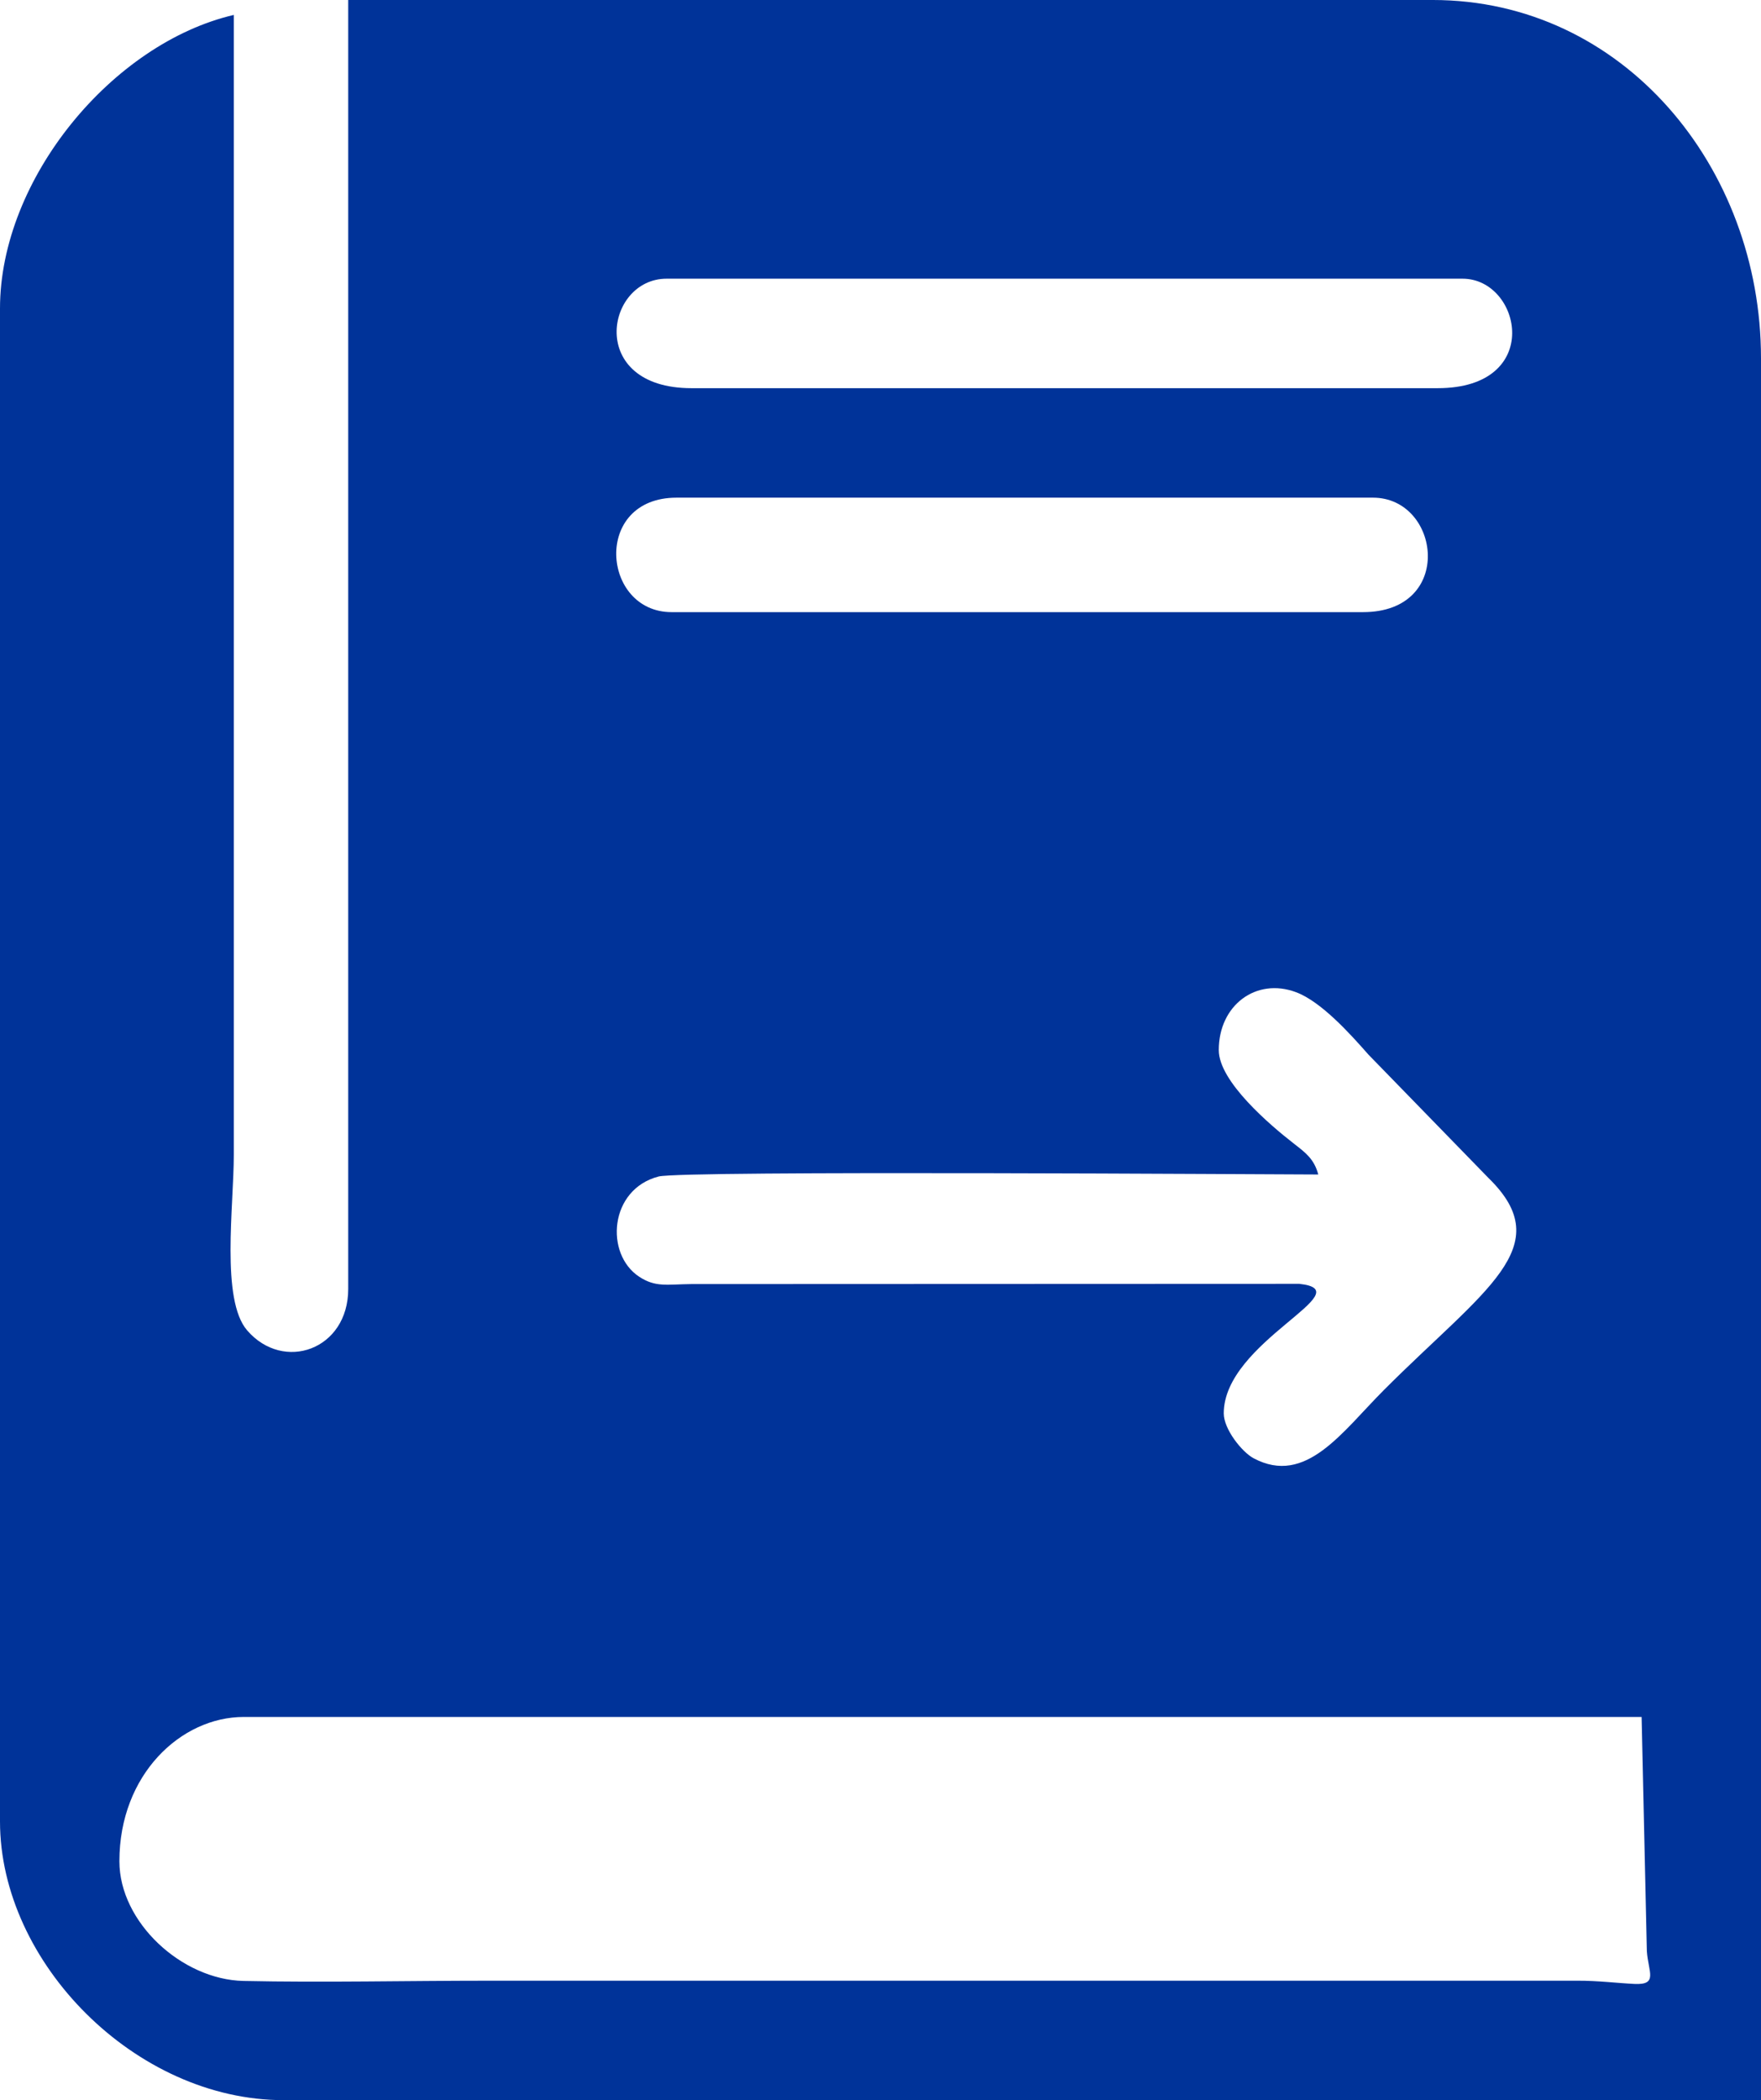 <?xml version="1.0" encoding="UTF-8"?>
<!DOCTYPE svg PUBLIC "-//W3C//DTD SVG 1.1//EN" "http://www.w3.org/Graphics/SVG/1.1/DTD/svg11.dtd">
<!-- Creator: CorelDRAW -->
<svg xmlns="http://www.w3.org/2000/svg" xml:space="preserve" width="100%" height="100%" version="1.1" style="shape-rendering:geometricPrecision; text-rendering:geometricPrecision; image-rendering:optimizeQuality; fill-rule:evenodd; clip-rule:evenodd"
viewBox="0 0 4916.05 5860.38"
 xmlns:xlink="http://www.w3.org/1999/xlink"
 xmlns:xodm="http://www.corel.com/coreldraw/odm/2003">
 <defs>
  <style type="text/css">
   <![CDATA[
    .fil0 {fill:#003399}
   ]]>
  </style>
 </defs>
 <g id="Layer_x0020_1">
  <path class="fil0" d="M333.29 5193.8c0,-241.91 171.86,-402.73 347.18,-402.73l3902.29 0 14.62 653.6c4.01,58.25 32.23,94.6 -34.64,91.39 -49.02,-2.35 -100.58,-9.22 -160.47,-9.02l-3041.33 0.04c-225.2,0 -456.79,5.41 -681.13,0.65 -172.56,-3.65 -346.52,-163.85 -346.52,-333.94zm3069.06 -2263.61c0,-125.46 104.55,-203.13 215.83,-161.47 70.41,26.36 151.37,116.61 202.01,174.14l335.64 344.83c195.93,191.38 -11.59,310.17 -291.72,590.3 -118.09,118.09 -218.39,268.85 -364.46,191.25 -32.49,-17.26 -83.4,-81.02 -83.4,-125.28 0,-200.83 390.63,-342.43 210.72,-361.5l-1696.87 0.66c-68.48,0.69 -99.87,9.78 -145.98,-20.66 -96.17,-63.48 -83.34,-243.92 54.57,-279.52 66.83,-17.25 1730.47,-5.57 1841.42,-5.57 -11.54,-43.21 -35.29,-60.66 -67.27,-85.49 -66.27,-51.46 -210.48,-173.56 -210.48,-261.69zm402.73 -1222.07l-1930.31 0c-195.33,0 -221.17,-319.4 13.89,-319.4l1944.2 0c188.28,0 229.34,319.4 -27.77,319.4zm208.31 -624.92l-2083.07 0c-293,0 -240.91,-305.52 -69.43,-305.52l2221.94 0c164.55,0 228.09,305.52 -69.43,305.52zm-3041.29 2513.57c0,169.8 -180.53,233.31 -282.19,115.54 -73.87,-85.57 -37.22,-346.72 -37.22,-490.5l0 -3180.16c-338.23,78.8 -652.69,456.59 -652.69,819.34l0 4221.69c0,394.41 378.76,777.68 791.57,777.68l4124.48 0 0 -4860.5c0,-533.08 -384.35,-999.87 -916.55,-999.87l-3027.4 0 0 3596.77z"/>
 </g>
</svg>
